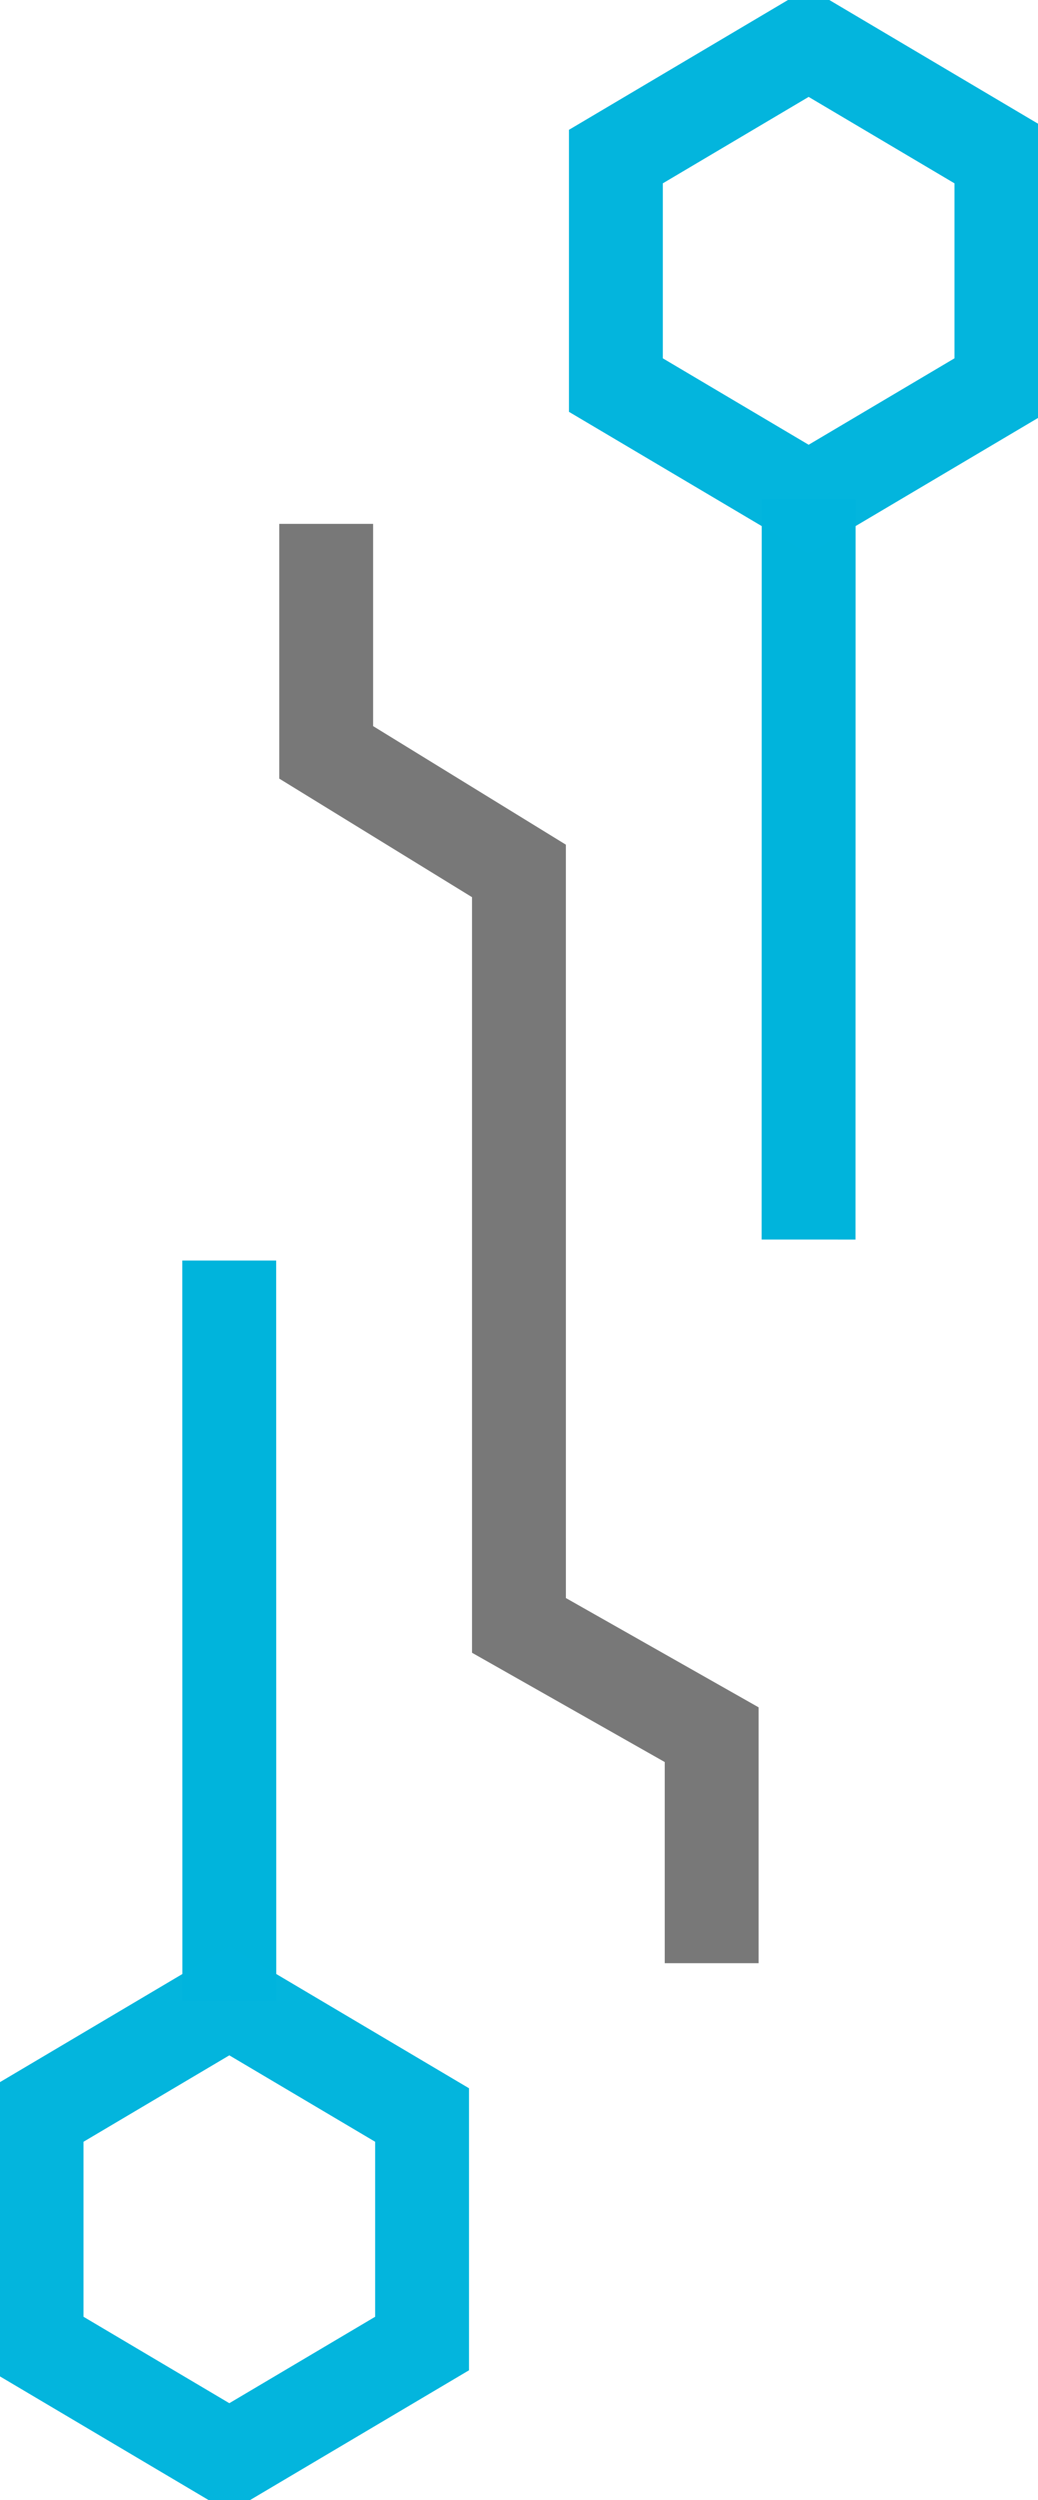 <?xml version="1.0" encoding="UTF-8" standalone="no"?>
<svg
   xmlns:dc="http://purl.org/dc/elements/1.1/"
   xmlns:cc="http://creativecommons.org/ns#"
   xmlns:rdf="http://www.w3.org/1999/02/22-rdf-syntax-ns#"
   xmlns:svg="http://www.w3.org/2000/svg"
   xmlns="http://www.w3.org/2000/svg"
   xmlns:sodipodi="http://sodipodi.sourceforge.net/DTD/sodipodi-0.dtd"
   xmlns:inkscape="http://www.inkscape.org/namespaces/inkscape"
   inkscape:version="1.0 (4035a4fb49, 2020-05-01)"
   sodipodi:docname="title_sideparts.svg"
   id="svg24"
   viewBox="0 0 73.15 176.126"
   version="1.1"
   height="665.682"
   width="276.472">
  <defs
     id="defs28" />
  <sodipodi:namedview
     fit-margin-bottom="0"
     fit-margin-right="0"
     fit-margin-left="0"
     fit-margin-top="0"
     inkscape:snap-midpoints="true"
     inkscape:snap-smooth-nodes="true"
     inkscape:snap-intersection-paths="true"
     inkscape:object-paths="true"
     inkscape:current-layer="g22"
     inkscape:window-maximized="1"
     inkscape:window-y="-8"
     inkscape:window-x="-8"
     inkscape:cy="558.17995"
     inkscape:cx="403.79183"
     inkscape:zoom="0.59416667"
     inkscape:showpageshadow="false"
     inkscape:snap-object-midpoints="true"
     inkscape:snap-page="true"
     inkscape:snap-bbox-midpoints="true"
     inkscape:snap-bbox-edge-midpoints="true"
     inkscape:bbox-nodes="true"
     inkscape:bbox-paths="true"
     inkscape:snap-bbox="true"
     showgrid="false"
     id="namedview26"
     inkscape:window-height="1057"
     inkscape:window-width="1920"
     inkscape:pageshadow="2"
     inkscape:pageopacity="0"
     guidetolerance="10"
     gridtolerance="10"
     objecttolerance="10"
     borderopacity="1"
     bordercolor="#666666"
     pagecolor="#ffffff" />
  <g
     id="g22"
     transform="translate(-185.818,-187.28)">
    <path
       id="path14-2-7"
       stroke="#00b4dc"
       d="m 201.973,276.079 0.006,52.147"
       style="stroke-width:6.615;stroke-miterlimit:4;stroke-dasharray:none"
       sodipodi:nodetypes="cc" />
    <path
       d="m 215.563,336.274 -13.584,-8.049 -13.584,8.049 1.1e-4,16.097 13.584,8.049 13.584,-8.049 z"
       fill="#00b4dc"
       opacity="0.988"
       stroke-width="0.924"
       style="fill:none;stroke:#00b4dc;stroke-width:6.615;stroke-miterlimit:4;stroke-dasharray:none;stroke-opacity:1;paint-order:markers fill stroke;stroke-linejoin:miter"
       id="path5-9" />
    <path
       sodipodi:nodetypes="cc"
       style="stroke-width:6.615;stroke-miterlimit:4;stroke-dasharray:none"
       d="m 242.8,274.601 0.006,-52.147"
       stroke="#00b4dc"
       id="path14-2-7-6" />
    <path
       id="path5-9-9"
       style="fill:none;stroke:#00b4dc;stroke-width:6.615;stroke-miterlimit:4;stroke-dasharray:none;stroke-opacity:1;paint-order:markers fill stroke"
       stroke-width="0.924"
       opacity="0.988"
       fill="#00b4dc"
       d="m 256.389,214.406 -13.584,8.049 -13.584,-8.049 1e-4,-16.097 13.584,-8.049 13.584,8.049 z" />
    <path
       style="fill:none;stroke:#787878;stroke-width:6.615;stroke-miterlimit:4;stroke-dasharray:none;stroke-opacity:1"
       d="m 208.805,224.183 -1.1e-4,16.097 13.584,8.352 0.001,53.15 13.581,7.699 -1.1e-4,16.097"
       id="path56-18-6"
       sodipodi:nodetypes="cccccc" />
  </g>
</svg>
